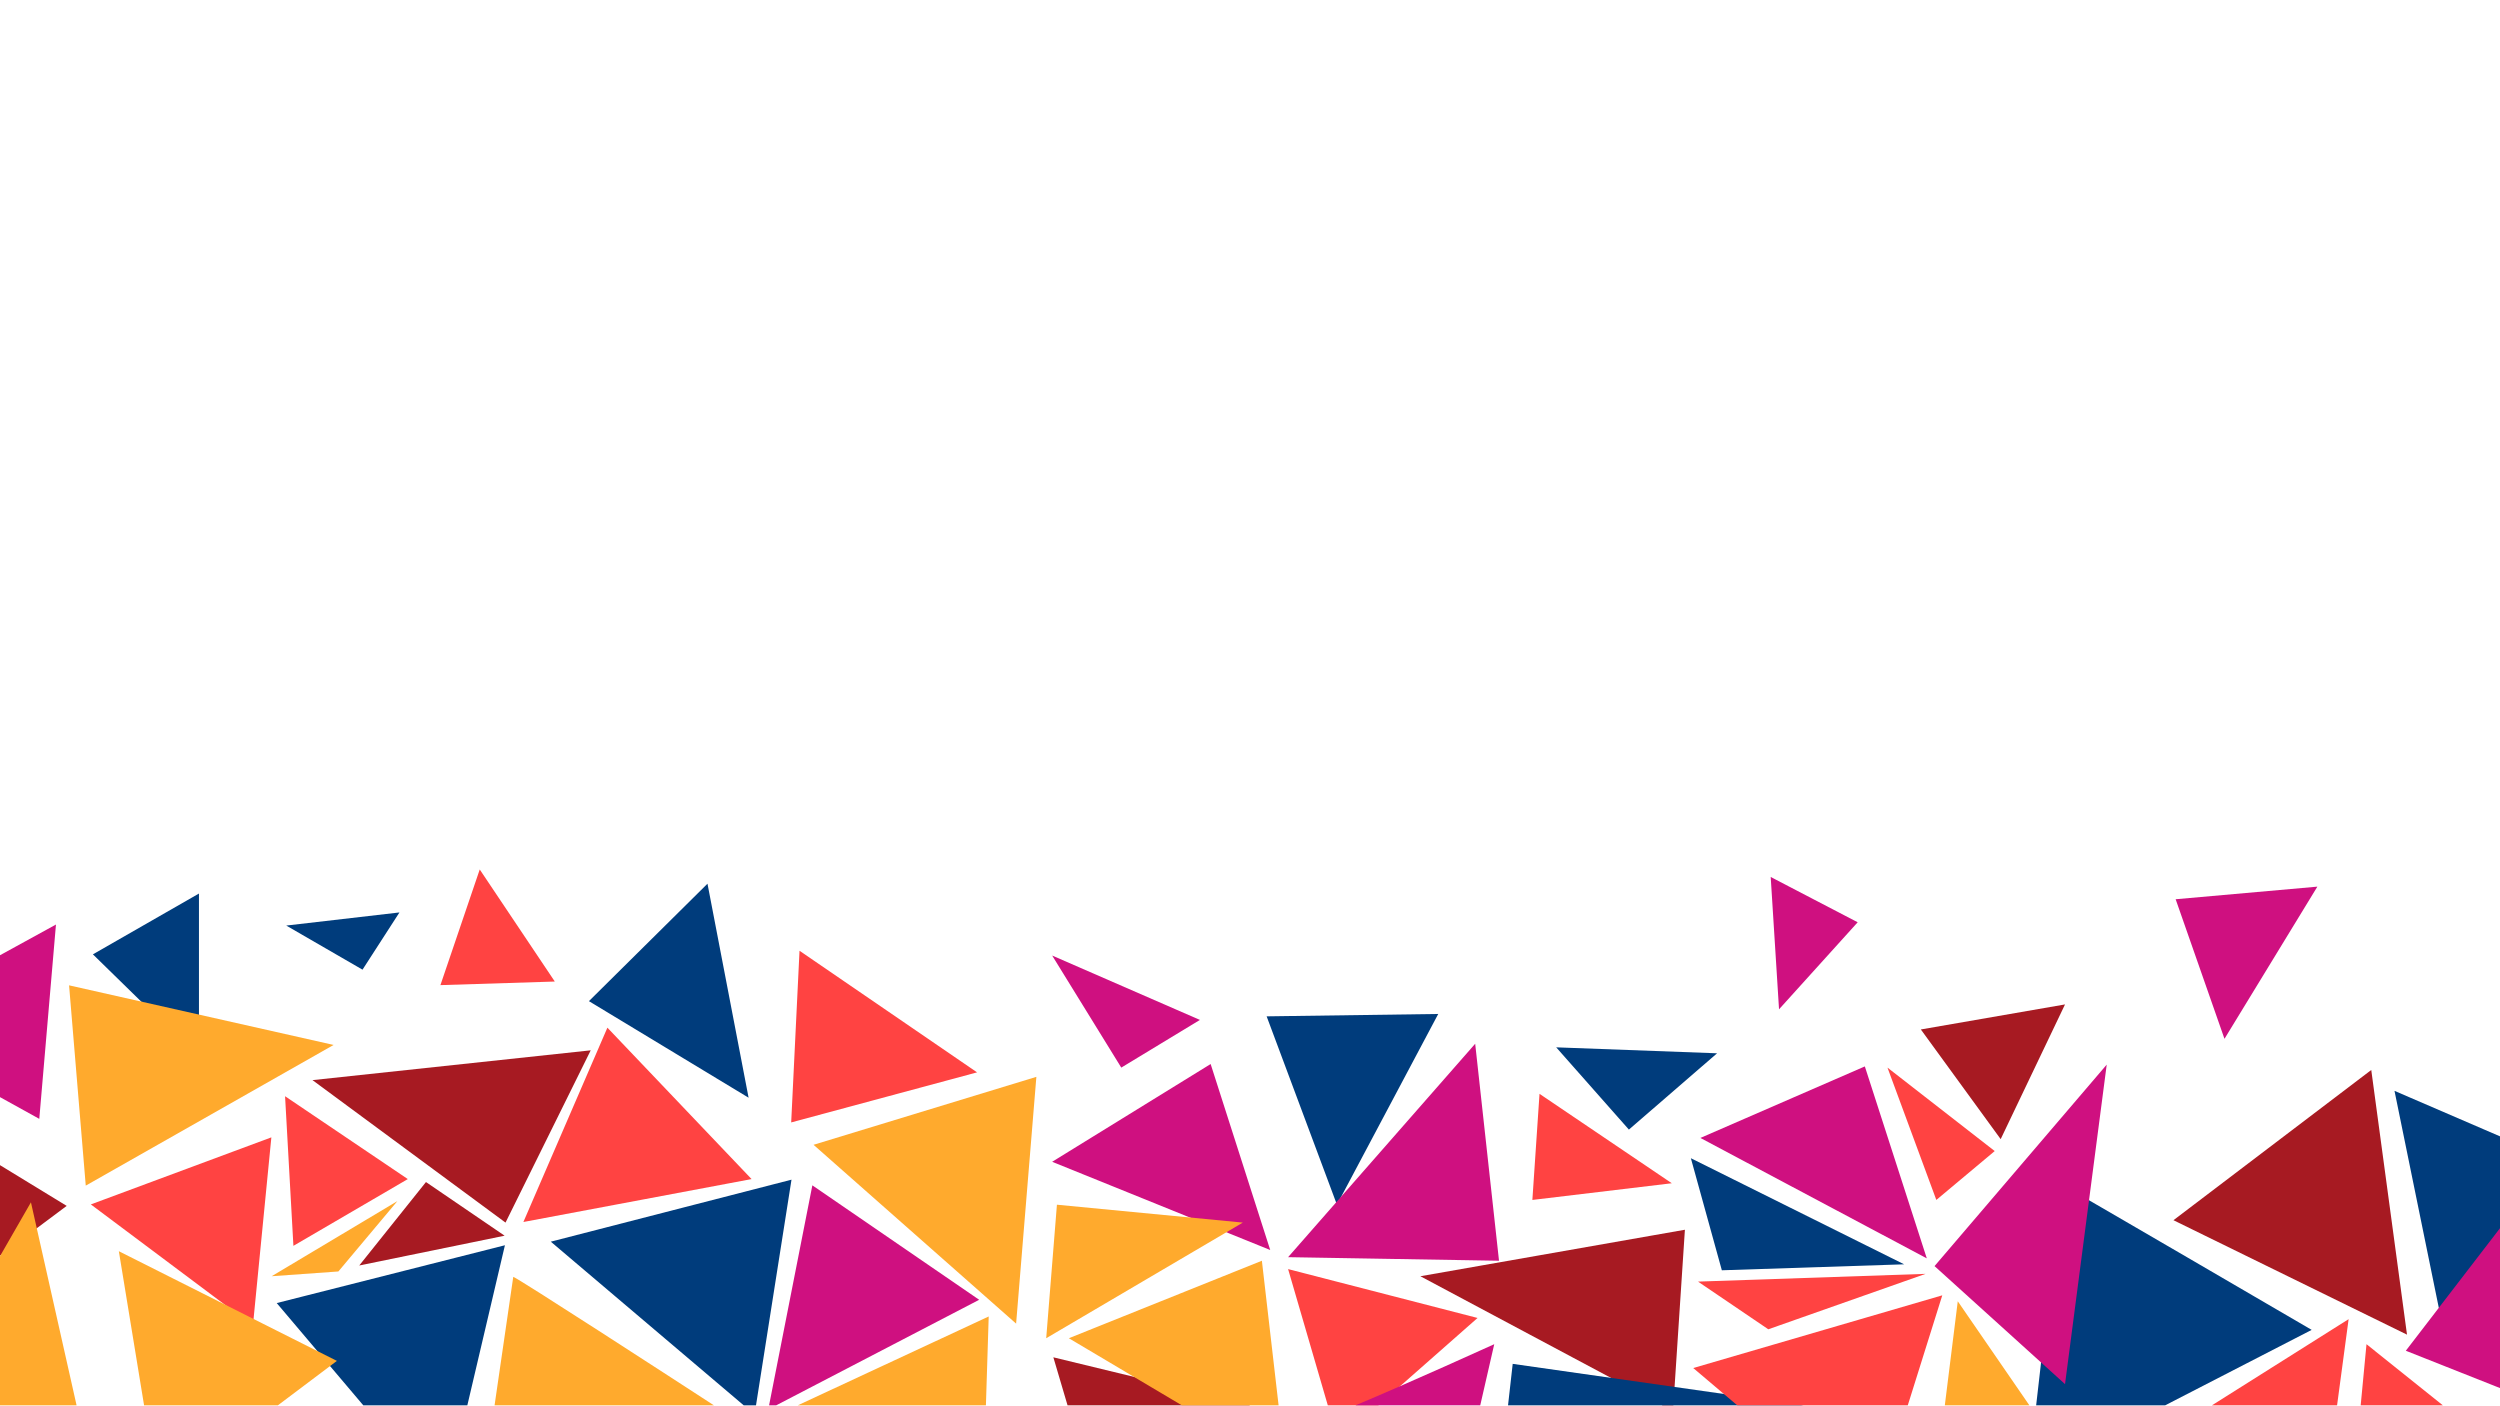 <svg xmlns="http://www.w3.org/2000/svg" xmlns:xlink="http://www.w3.org/1999/xlink" width="1920" zoomAndPan="magnify" viewBox="0 0 1440 810" height="1080" preserveAspectRatio="xMidYMid meet" version="1.0"><defs><clipPath id="64a333d669"><path d="M 52 500.398 L 1408 500.398 L 1408 810 L 52 810 Z M 52 500.398 " clip-rule="nonzero"/></clipPath></defs><path fill="#a71a22" d="M 1251.906 702.836 L 1386.434 768.758 L 1365.844 616.309 L 1251.91 702.836 Z M 0 671.125 L 38.414 694.594 L 0 723.301 Z M 245.355 680.859 L 290.656 711.762 L 206.918 728.93 Z M 179.988 622.152 L 340.254 604.988 L 291.18 704.215 Z M 606.73 781.809 L 719.98 809.277 L 719.625 809.48 L 614.906 809.48 Z M 818.129 735.113 L 957.586 809.484 L 963.852 809.484 L 970.504 708.332 Z M 1106.406 592.969 L 1152.391 656.145 L 1189.453 578.547 L 1106.402 592.969 Z M 1106.406 592.969 " fill-opacity="1" fill-rule="evenodd"/><path fill="#003c7c" d="M 1379.23 628.328 L 1440.637 654.812 L 1440.637 746.098 L 1408.398 771.16 Z M 159.395 750.566 L 290.836 717.262 L 269.184 809.48 L 209.262 809.48 Z M 53.512 549.699 L 114.602 514.68 L 114.602 609.441 Z M 164.879 533.121 L 230.082 525.566 L 208.805 558.527 Z M 339.219 576.656 L 407.512 509.016 L 431.191 632.281 Z M 317.258 715.203 L 428.387 809.48 L 435.457 809.48 L 455.902 679.492 Z M 770.082 693.914 L 828.426 584.039 L 729.586 585.414 Z M 896.375 603.266 L 938.242 650.648 L 989.031 606.699 Z M 973.934 667.129 L 1096.793 728.246 L 991.781 731.68 Z M 871.316 785.582 L 1038.848 809.48 L 868.625 809.48 Z M 1187.391 682.234 C 1189.105 682.922 1331.527 766.012 1331.527 766.012 L 1247.113 809.48 L 1172.824 809.48 Z M 1187.391 682.234 " fill-opacity="1" fill-rule="evenodd"/><g clip-path="url(#64a333d669)"><path fill="#ff4342" d="M 1363.098 774.25 L 1407.082 809.48 L 1359.754 809.48 L 1363.102 774.25 Z M 164.199 631.422 L 234.895 679.148 L 169.004 717.605 Z M 52.32 693.746 L 156.305 655.117 L 145.668 763.617 L 52.32 693.742 Z M 301.469 703.871 L 432.91 679.152 L 349.859 591.938 Z M 253.68 567.43 L 319.57 565.367 L 276.328 500.816 Z M 460.523 547.637 L 562.793 617.68 L 455.723 646.52 Z M 851.074 759.148 L 793.926 809.48 L 764.82 809.48 L 741.941 730.996 Z M 886.762 630.047 L 962.949 681.551 L 882.645 691.164 Z M 978.051 738.203 L 1109.145 733.738 L 1018.547 765.672 Z M 1118.754 746.102 L 1098.875 809.484 L 1000.68 809.484 L 975.305 787.988 Z M 1087.184 614.941 L 1115.324 691.164 L 1148.957 663.012 Z M 1352.805 759.832 L 1346.152 809.48 L 1274.055 809.48 Z M 1352.805 759.832 " fill-opacity="1" fill-rule="evenodd"/></g><path fill="#cf1080" d="M 1114.293 729.273 L 1189.453 797.258 L 1213.473 613.219 Z M 860.684 774.258 L 852.617 809.48 L 780.727 809.48 C 812.234 796.305 860.684 774.258 860.684 774.258 Z M 1281.297 598.355 L 1334.805 510.703 L 1253.172 517.961 L 1281.297 598.352 Z M 1385.75 778.027 L 1440.637 706.613 L 1440.637 799.777 Z M 32.234 532.531 L 22.629 644.465 L 0 631.941 L 0 550.219 Z M 467.914 682.754 L 564.004 748.676 L 447.078 809.48 L 442.984 809.48 Z M 606.043 669.191 L 697.328 612.879 L 731.648 720.008 Z M 606.043 550.391 L 645.855 614.941 L 691.152 587.473 Z M 849.703 601.207 L 863.43 726.188 L 741.941 724.129 Z M 1019.922 505.137 L 1024.723 581.359 L 1070.023 531.23 Z M 1074.145 614.254 L 1109.836 724.816 L 979.426 655.457 Z M 1074.145 614.254 " fill-opacity="1" fill-rule="evenodd"/><path fill="#ffaa2d" d="M 1127.676 749.531 L 1168.934 809.48 L 1120.211 809.48 Z M 44.113 809.48 L 17.82 692.531 L 0 723.551 L 0 809.48 Z M 68.453 720.699 L 194.055 783.875 L 160.043 809.48 L 82.988 809.48 Z M 228.879 691.848 L 156.469 735.109 L 194.902 732.363 Z M 39.785 567.551 L 192.16 601.887 L 49.395 682.918 Z M 295.637 735.461 C 298.543 736.332 384.824 792.324 411.227 809.48 L 284.867 809.48 Z M 569.496 758.289 L 567.887 809.48 L 459.488 809.48 Z M 468.598 659.402 L 596.949 620.262 L 585.281 762.41 Z M 602.613 770.82 L 608.789 693.91 L 715.859 704.211 L 602.609 770.82 Z M 615.652 770.82 L 726.844 726.184 L 736.469 809.48 L 680.77 809.48 Z M 615.652 770.82 " fill-opacity="1" fill-rule="evenodd"/></svg>